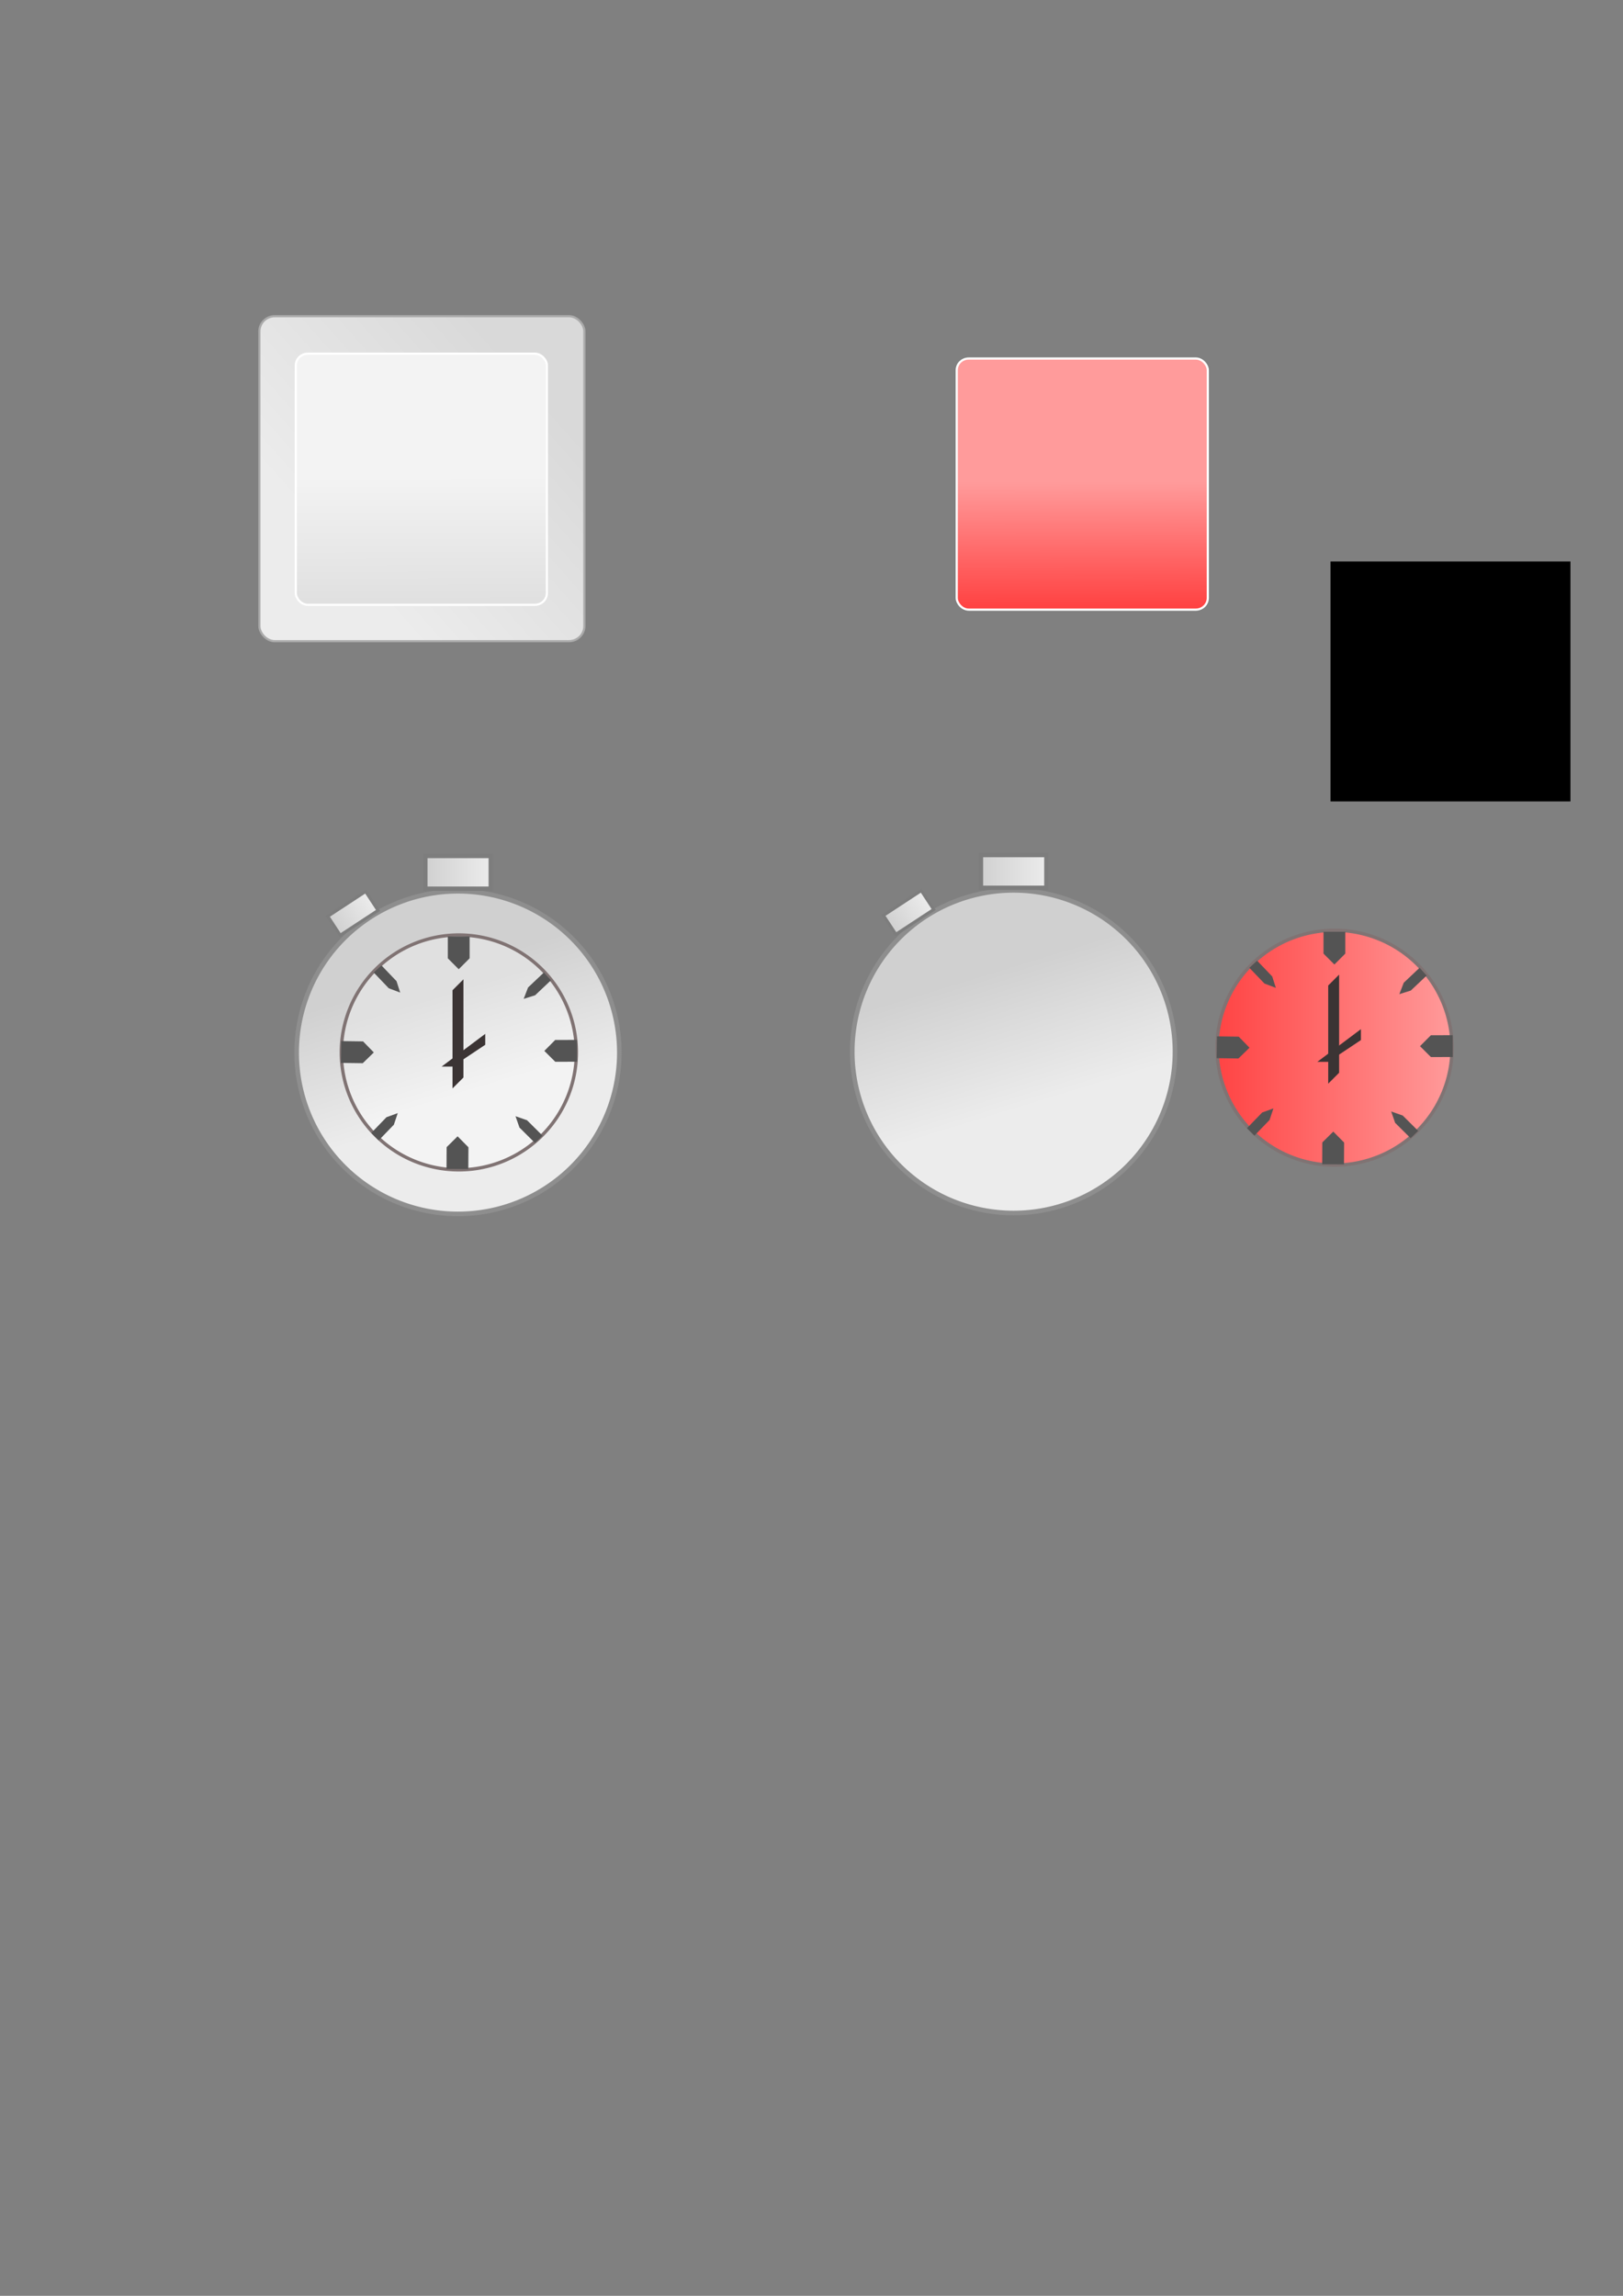 <?xml version="1.0" encoding="UTF-8" standalone="no"?>
<!-- Created with Inkscape (http://www.inkscape.org/) -->

<svg
   xmlns:dc="http://purl.org/dc/elements/1.1/"
   xmlns:cc="http://creativecommons.org/ns#"
   xmlns:rdf="http://www.w3.org/1999/02/22-rdf-syntax-ns#"
   xmlns:svg="http://www.w3.org/2000/svg"
   xmlns="http://www.w3.org/2000/svg"
   xmlns:xlink="http://www.w3.org/1999/xlink"
   xmlns:sodipodi="http://sodipodi.sourceforge.net/DTD/sodipodi-0.dtd"
   xmlns:inkscape="http://www.inkscape.org/namespaces/inkscape"
   width="744.094"
   height="1052.362"
   id="svg2"
   version="1.1"
   inkscape:version="0.48.4 r9939"
   sodipodi:docname="gui.svg"
   inkscape:export-filename="C:\Users\Alejandro\Documents\GitHub\ggj15\Unity3D\Assets\Textures\Gui\key.png"
   inkscape:export-xdpi="90"
   inkscape:export-ydpi="90">
  <rect width="100%" height="100%" fill="#808080" stroke="none"/>
  <defs
     id="defs4">
    <linearGradient
       id="linearGradient3854">
      <stop
         style="stop-color:#ff4343;stop-opacity:1;"
         offset="0"
         id="stop3856" />
      <stop
         style="stop-color:#ff9b9b;stop-opacity:1;"
         offset="1"
         id="stop3858" />
    </linearGradient>
    <linearGradient
       id="linearGradient3799">
      <stop
         id="stop3801"
         offset="0"
         style="stop-color:#e0e0e0;stop-opacity:1;" />
      <stop
         id="stop3803"
         offset="1"
         style="stop-color:#f3f3f3;stop-opacity:1;" />
    </linearGradient>
    <linearGradient
       id="linearGradient3757">
      <stop
         style="stop-color:#d9d9d9;stop-opacity:1;"
         offset="0"
         id="stop3759" />
      <stop
         style="stop-color:#ececec;stop-opacity:1;"
         offset="1"
         id="stop3761" />
    </linearGradient>
    <linearGradient
       inkscape:collect="always"
       xlink:href="#linearGradient3757"
       id="linearGradient3763"
       x1="450.028"
       y1="267.986"
       x2="272.216"
       y2="425.57"
       gradientUnits="userSpaceOnUse"
       gradientTransform="matrix(0.497,0,0,0.497,20.576,43.176)" />
    <linearGradient
       inkscape:collect="always"
       xlink:href="#linearGradient3757-7"
       id="linearGradient3763-1"
       x1="488.414"
       y1="213.438"
       x2="201.505"
       y2="494.261"
       gradientUnits="userSpaceOnUse" />
    <linearGradient
       id="linearGradient3757-7">
      <stop
         style="stop-color:#d0d0d0;stop-opacity:1;"
         offset="0"
         id="stop3759-4" />
      <stop
         style="stop-color:#ececec;stop-opacity:1;"
         offset="1"
         id="stop3761-0" />
    </linearGradient>
    <linearGradient
       gradientTransform="matrix(0.384,0,0,0.384,59.642,83.513)"
       y2="351.875"
       x2="345.74"
       y1="500.059"
       x1="346.028"
       gradientUnits="userSpaceOnUse"
       id="linearGradient3780"
       xlink:href="#linearGradient3799"
       inkscape:collect="always" />
    <linearGradient
       gradientTransform="matrix(0.384,0,0,0.384,362.652,85.73)"
       y2="351.875"
       x2="345.74"
       y1="500.059"
       x1="346.028"
       gradientUnits="userSpaceOnUse"
       id="linearGradient3780-9"
       xlink:href="#linearGradient3854"
       inkscape:collect="always" />
    <linearGradient
       id="linearGradient3799-2">
      <stop
         id="stop3801-6"
         offset="0"
         style="stop-color:#e0e0e0;stop-opacity:1;" />
      <stop
         id="stop3803-5"
         offset="1"
         style="stop-color:#f3f3f3;stop-opacity:1;" />
    </linearGradient>
    <linearGradient
       inkscape:collect="always"
       xlink:href="#linearGradient3757-74"
       id="linearGradient3763-7"
       x1="450.028"
       y1="267.986"
       x2="272.216"
       y2="425.57"
       gradientUnits="userSpaceOnUse"
       gradientTransform="matrix(0.497,0,0,0.497,20.576,43.176)" />
    <linearGradient
       id="linearGradient3757-74">
      <stop
         style="stop-color:#d9d9d9;stop-opacity:1;"
         offset="0"
         id="stop3759-5" />
      <stop
         style="stop-color:#ececec;stop-opacity:1;"
         offset="1"
         id="stop3761-7" />
    </linearGradient>
    <linearGradient
       inkscape:collect="always"
       xlink:href="#linearGradient3757-7"
       id="linearGradient3868"
       x1="197.857"
       y1="452.005"
       x2="215.714"
       y2="510.576"
       gradientUnits="userSpaceOnUse" />
    <linearGradient
       inkscape:collect="always"
       xlink:href="#linearGradient3757-7-7"
       id="linearGradient3868-5"
       x1="197.857"
       y1="452.005"
       x2="215.714"
       y2="510.576"
       gradientUnits="userSpaceOnUse" />
    <linearGradient
       id="linearGradient3757-7-7">
      <stop
         style="stop-color:#d0d0d0;stop-opacity:1;"
         offset="0"
         id="stop3759-4-4" />
      <stop
         style="stop-color:#ececec;stop-opacity:1;"
         offset="1"
         id="stop3761-0-4" />
    </linearGradient>
    <linearGradient
       y2="510.576"
       x2="215.714"
       y1="452.005"
       x1="197.857"
       gradientUnits="userSpaceOnUse"
       id="linearGradient3885"
       xlink:href="#linearGradient3799"
       inkscape:collect="always" />
    <linearGradient
       inkscape:collect="always"
       xlink:href="#linearGradient3757-7"
       id="linearGradient4013"
       x1="194.5"
       y1="399.862"
       x2="225.5"
       y2="399.862"
       gradientUnits="userSpaceOnUse" />
    <linearGradient
       inkscape:collect="always"
       xlink:href="#linearGradient3757-7-3"
       id="linearGradient4013-9"
       x1="194.5"
       y1="399.862"
       x2="225.5"
       y2="399.862"
       gradientUnits="userSpaceOnUse" />
    <linearGradient
       id="linearGradient3757-7-3">
      <stop
         style="stop-color:#d0d0d0;stop-opacity:1;"
         offset="0"
         id="stop3759-4-3" />
      <stop
         style="stop-color:#ececec;stop-opacity:1;"
         offset="1"
         id="stop3761-0-3" />
    </linearGradient>
    <linearGradient
       gradientTransform="matrix(0.578,-0.379,0.379,0.578,-111.153,267.157)"
       y2="399.862"
       x2="225.5"
       y1="399.862"
       x1="194.5"
       gradientUnits="userSpaceOnUse"
       id="linearGradient4030"
       xlink:href="#linearGradient3757-7-3"
       inkscape:collect="always" />
    <linearGradient
       gradientTransform="matrix(0.578,-0.379,0.379,0.578,143.586,266.74)"
       y2="399.862"
       x2="225.5"
       y1="399.862"
       x1="194.5"
       gradientUnits="userSpaceOnUse"
       id="linearGradient4030-3"
       xlink:href="#linearGradient3757-7-3-5"
       inkscape:collect="always" />
    <linearGradient
       id="linearGradient3757-7-3-5">
      <stop
         style="stop-color:#d0d0d0;stop-opacity:1;"
         offset="0"
         id="stop3759-4-3-6" />
      <stop
         style="stop-color:#ececec;stop-opacity:1;"
         offset="1"
         id="stop3761-0-3-9" />
    </linearGradient>
    <linearGradient
       gradientTransform="translate(254.739,-0.417)"
       inkscape:collect="always"
       xlink:href="#linearGradient3757-7-9"
       id="linearGradient4013-5"
       x1="194.5"
       y1="399.862"
       x2="225.5"
       y2="399.862"
       gradientUnits="userSpaceOnUse" />
    <linearGradient
       id="linearGradient3757-7-9">
      <stop
         style="stop-color:#d0d0d0;stop-opacity:1;"
         offset="0"
         id="stop3759-4-8" />
      <stop
         style="stop-color:#ececec;stop-opacity:1;"
         offset="1"
         id="stop3761-0-8" />
    </linearGradient>
    <linearGradient
       id="linearGradient3799-9">
      <stop
         id="stop3801-5"
         offset="0"
         style="stop-color:#e0e0e0;stop-opacity:1;" />
      <stop
         id="stop3803-1"
         offset="1"
         style="stop-color:#f3f3f3;stop-opacity:1;" />
    </linearGradient>
    <linearGradient
       inkscape:collect="always"
       xlink:href="#linearGradient3757-7-9"
       id="linearGradient3868-3"
       x1="197.857"
       y1="452.005"
       x2="215.714"
       y2="510.576"
       gradientUnits="userSpaceOnUse" />
    <linearGradient
       id="linearGradient4072">
      <stop
         style="stop-color:#d0d0d0;stop-opacity:1;"
         offset="0"
         id="stop4074" />
      <stop
         style="stop-color:#ececec;stop-opacity:1;"
         offset="1"
         id="stop4076" />
    </linearGradient>
    <linearGradient
       y2="510.576"
       x2="215.714"
       y1="452.005"
       x1="197.857"
       gradientUnits="userSpaceOnUse"
       id="linearGradient4092"
       xlink:href="#linearGradient3757-7-9"
       inkscape:collect="always" />
    <linearGradient
       inkscape:collect="always"
       xlink:href="#linearGradient3854"
       id="linearGradient4167"
       x1="134"
       y1="487.719"
       x2="277.429"
       y2="487.719"
       gradientUnits="userSpaceOnUse" />
  </defs>
  <sodipodi:namedview
     id="base"
     pagecolor="#ffffff"
     bordercolor="#666666"
     borderopacity="1.0"
     inkscape:pageopacity="0.0"
     inkscape:pageshadow="2"
     inkscape:zoom="2.289915"
     inkscape:cx="467.60389"
     inkscape:cy="719.88677"
     inkscape:document-units="px"
     inkscape:current-layer="layer1"
     showgrid="true"
     inkscape:window-width="1920"
     inkscape:window-height="1017"
     inkscape:window-x="-8"
     inkscape:window-y="-8"
     inkscape:window-maximized="1">
    <inkscape:grid
       type="xygrid"
       id="grid3904" />
  </sodipodi:namedview>
  <g
     inkscape:label="Backlayer"
     inkscape:groupmode="layer"
     id="layer1">
    <path
       sodipodi:type="arc"
       style="fill:url(#linearGradient3868);fill-opacity:1;stroke:#8e8e8e;stroke-width:2;stroke-miterlimit:4;stroke-opacity:1;stroke-dasharray:none"
       id="path3860"
       sodipodi:cx="205.71428"
       sodipodi:cy="487.71933"
       sodipodi:rx="70.714287"
       sodipodi:ry="70.35714"
       d="m 276.429,487.719 a 70.714,70.357 0 1 1 -141.429,0 70.714,70.357 0 1 1 141.429,0 z"
       transform="matrix(1.046,0,0,1.051,-5.205,-30.104)"
       inkscape:export-filename="C:\Users\Alejandro\Documents\GitHub\ggj15\Unity3D\Assets\Textures\Gui\clock.png"
       inkscape:export-xdpi="90"
       inkscape:export-ydpi="90" />
    <rect
       style="fill:url(#linearGradient3763);fill-opacity:1;fill-rule:nonzero;stroke:#aaaaaa;stroke-width:0.993;stroke-miterlimit:4;stroke-opacity:1;stroke-dasharray:none"
       id="rect3755"
       width="149.007"
       height="149.007"
       x="118.915"
       y="144.928"
       rx="7.138"
       ry="6.958"
       inkscape:export-filename="C:\Users\Alejandro\Documents\GitHub\ggj15\Unity3D\Assets\Textures\Gui\key.png"
       inkscape:export-xdpi="90"
       inkscape:export-ydpi="90" />
    <rect
       style="fill:url(#linearGradient3780);fill-opacity:1;fill-rule:nonzero;stroke:#ffffff;stroke-width:0.993;stroke-miterlimit:4;stroke-opacity:1;stroke-dasharray:none"
       id="rect3755-9"
       width="115.115"
       height="115.115"
       x="135.614"
       y="162.121"
       rx="5.514"
       ry="5.375"
       inkscape:export-filename="C:\Users\Alejandro\Documents\GitHub\ggj15\Unity3D\Assets\Textures\Gui\key.png"
       inkscape:export-xdpi="90"
       inkscape:export-ydpi="90" />
    <rect
       style="fill:none;fill-opacity:1;fill-rule:nonzero;stroke:none;stroke-width:0.993;stroke-miterlimit:4;stroke-opacity:1;stroke-dasharray:none"
       id="rect3755-98"
       width="149.007"
       height="149.007"
       x="421.925"
       y="147.145"
       rx="7.138"
       ry="6.958"
       inkscape:export-filename="C:\Users\Alejandro\Documents\GitHub\ggj15\Unity3D\Assets\Textures\Gui\keytimer.png"
       inkscape:export-xdpi="90"
       inkscape:export-ydpi="90" />
    <rect
       style="fill:url(#linearGradient3780-9);fill-opacity:1.0;fill-rule:nonzero;stroke:#ffffff;stroke-width:0.993;stroke-miterlimit:4;stroke-opacity:1;stroke-dasharray:none"
       id="rect3755-9-3"
       width="115.115"
       height="115.115"
       x="438.624"
       y="164.338"
       rx="5.514"
       ry="5.375"
       inkscape:export-filename="C:\Users\Alejandro\Documents\GitHub\ggj15\Unity3D\Assets\Textures\Gui\keytimer.png"
       inkscape:export-xdpi="90"
       inkscape:export-ydpi="90" />
    <path
       sodipodi:type="arc"
       style="fill:url(#linearGradient3885);fill-opacity:1;stroke:#807373;stroke-width:2;stroke-miterlimit:4;stroke-opacity:1;stroke-dasharray:none"
       id="path3860-9"
       sodipodi:cx="205.71428"
       sodipodi:cy="487.71933"
       sodipodi:rx="70.714287"
       sodipodi:ry="70.35714"
       d="m 276.429,487.719 a 70.714,70.357 0 1 1 -141.429,0 70.714,70.357 0 1 1 141.429,0 z"
       transform="matrix(0.762,0,0,0.765,53.615,109.307)"
       inkscape:export-filename="C:\Users\Alejandro\Documents\GitHub\ggj15\Unity3D\Assets\Textures\Gui\clock.png"
       inkscape:export-xdpi="90"
       inkscape:export-ydpi="90" />
    <path
       style="fill:#545454;fill-opacity:1;stroke:none"
       d="m 205.309,429.274 0,10 5,5 5,-5 0,-10 z"
       id="path3906"
       inkscape:connector-curvature="0"
       inkscape:export-filename="C:\Users\Alejandro\Documents\GitHub\ggj15\Unity3D\Assets\Textures\Gui\clock.png"
       inkscape:export-xdpi="90"
       inkscape:export-ydpi="90" />
    <path
       style="fill:#545454;fill-opacity:1;stroke:none"
       d="m 214.709,535.894 0.056,-10 -4.972,-5.028 -5.028,4.972 -0.056,10 z"
       id="path3906-0"
       inkscape:connector-curvature="0"
       inkscape:export-filename="C:\Users\Alejandro\Documents\GitHub\ggj15\Unity3D\Assets\Textures\Gui\clock.png"
       inkscape:export-xdpi="90"
       inkscape:export-ydpi="90" />
    <path
       style="fill:#545454;fill-opacity:1;stroke:none"
       d="m 156.314,487.217 9.999,0.137 5.068,-4.931 -4.931,-5.068 -9.999,-0.137 z"
       id="path3906-6"
       inkscape:connector-curvature="0"
       inkscape:export-filename="C:\Users\Alejandro\Documents\GitHub\ggj15\Unity3D\Assets\Textures\Gui\clock.png"
       inkscape:export-xdpi="90"
       inkscape:export-ydpi="90" />
    <path
       style="fill:#545454;fill-opacity:1;stroke:none"
       d="m 264.544,476.676 -10,0.025 -4.988,5.012 5.012,4.988 10,-0.025 z"
       id="path3906-6-1"
       inkscape:connector-curvature="0"
       inkscape:export-filename="C:\Users\Alejandro\Documents\GitHub\ggj15\Unity3D\Assets\Textures\Gui\clock.png"
       inkscape:export-xdpi="90"
       inkscape:export-ydpi="90" />
    <path
       style="fill:#545454;fill-opacity:1;stroke:none"
       d="m 171.324,445.78 6.916,7.222 5.236,1.981 -1.681,-5.24 -6.916,-7.222 z"
       id="path3906-6-19"
       inkscape:connector-curvature="0"
       inkscape:export-filename="C:\Users\Alejandro\Documents\GitHub\ggj15\Unity3D\Assets\Textures\Gui\clock.png"
       inkscape:export-xdpi="90"
       inkscape:export-ydpi="90" />
    <path
       style="fill:#545454;fill-opacity:1;stroke:none"
       d="m 249.367,445.772 -7.267,6.868 -2.016,5.222 5.251,-1.646 7.267,-6.868 z"
       id="path3906-6-19-0"
       inkscape:connector-curvature="0"
       inkscape:export-filename="C:\Users\Alejandro\Documents\GitHub\ggj15\Unity3D\Assets\Textures\Gui\clock.png"
       inkscape:export-xdpi="90"
       inkscape:export-ydpi="90" />
    <path
       style="fill:#545454;fill-opacity:1;stroke:none"
       d="m 248.727,520.548 -7.097,-7.044 -5.284,-1.848 1.813,5.196 7.097,7.044 z"
       id="path3906-6-19-4"
       inkscape:connector-curvature="0"
       inkscape:export-filename="C:\Users\Alejandro\Documents\GitHub\ggj15\Unity3D\Assets\Textures\Gui\clock.png"
       inkscape:export-xdpi="90"
       inkscape:export-ydpi="90" />
    <path
       style="fill:#545454;fill-opacity:1;stroke:none"
       d="m 173.627,522.731 6.95,-7.189 1.779,-5.308 -5.172,1.881 -6.95,7.189 z"
       id="path3906-6-19-2"
       inkscape:connector-curvature="0"
       inkscape:export-filename="C:\Users\Alejandro\Documents\GitHub\ggj15\Unity3D\Assets\Textures\Gui\clock.png"
       inkscape:export-xdpi="90"
       inkscape:export-ydpi="90" />
    <path
       style="fill:#3b3434;fill-opacity:1;stroke:none"
       d="m 207.47,453.906 5,-5 0,45 -5,5 z"
       id="path4001"
       inkscape:connector-curvature="0"
       inkscape:export-filename="C:\Users\Alejandro\Documents\GitHub\ggj15\Unity3D\Assets\Textures\Gui\clock.png"
       inkscape:export-xdpi="90"
       inkscape:export-ydpi="90" />
    <path
       style="fill:#3b3434;fill-opacity:1;stroke:none"
       d="m 202.47,488.906 20,-15 0,5 -15,10 z"
       id="path4003"
       inkscape:connector-curvature="0"
       inkscape:export-filename="C:\Users\Alejandro\Documents\GitHub\ggj15\Unity3D\Assets\Textures\Gui\clock.png"
       inkscape:export-xdpi="90"
       inkscape:export-ydpi="90" />
    <path
       style="fill:url(#linearGradient4013);stroke:#7d7d7d;stroke-width:2;stroke-linecap:butt;stroke-linejoin:miter;stroke-opacity:1;fill-opacity:1;stroke-miterlimit:4;stroke-dasharray:none"
       d="m 195,392.362 0,15 30,0 0,-15 z"
       id="path4005"
       inkscape:connector-curvature="0"
       inkscape:export-filename="C:\Users\Alejandro\Documents\GitHub\ggj15\Unity3D\Assets\Textures\Gui\clock.png"
       inkscape:export-xdpi="90"
       inkscape:export-ydpi="90" />
    <path
       style="fill:url(#linearGradient4030);fill-opacity:1;stroke:#7d7d7d;stroke-width:1.382;stroke-linecap:butt;stroke-linejoin:miter;stroke-miterlimit:4;stroke-opacity:1;stroke-dasharray:none"
       d="m 150.291,420.014 5.686,8.67 17.34,-11.373 -5.686,-8.67 z"
       id="path4005-1"
       inkscape:connector-curvature="0"
       inkscape:export-filename="C:\Users\Alejandro\Documents\GitHub\ggj15\Unity3D\Assets\Textures\Gui\clock.png"
       inkscape:export-xdpi="90"
       inkscape:export-ydpi="90" />
    <path
       sodipodi:type="arc"
       style="fill:url(#linearGradient4092);fill-opacity:1;stroke:#8e8e8e;stroke-width:2;stroke-miterlimit:4;stroke-opacity:1;stroke-dasharray:none"
       id="path3860-6"
       sodipodi:cx="205.71428"
       sodipodi:cy="487.71933"
       sodipodi:rx="70.714287"
       sodipodi:ry="70.35714"
       d="m 276.429,487.719 a 70.714,70.357 0 1 1 -141.429,0 70.714,70.357 0 1 1 141.429,0 z"
       transform="matrix(1.046,0,0,1.051,249.534,-30.52)" />
    <path
       sodipodi:type="arc"
       style="fill:url(#linearGradient4167);fill-opacity:1;stroke:#807373;stroke-width:2;stroke-miterlimit:4;stroke-opacity:1;stroke-dasharray:none"
       id="path3860-9-2"
       sodipodi:cx="205.71428"
       sodipodi:cy="487.71933"
       sodipodi:rx="70.714287"
       sodipodi:ry="70.35714"
       d="m 276.429,487.719 a 70.714,70.357 0 1 1 -141.429,0 70.714,70.357 0 1 1 141.429,0 z"
       transform="matrix(0.762,0,0,0.765,455.084,107.144)"
       inkscape:export-filename="C:\Users\Alejandro\Documents\GitHub\ggj15\Unity3D\Assets\Textures\Gui\clocktimer.png"
       inkscape:export-xdpi="90"
       inkscape:export-ydpi="90" />
    <path
       style="fill:#545454;fill-opacity:1;stroke:none"
       d="m 606.779,427.111 0,10 5,5 5,-5 0,-10 z"
       id="path3906-8"
       inkscape:connector-curvature="0"
       inkscape:export-filename="C:\Users\Alejandro\Documents\GitHub\ggj15\Unity3D\Assets\Textures\Gui\clocktimer.png"
       inkscape:export-xdpi="90"
       inkscape:export-ydpi="90" />
    <path
       style="fill:#545454;fill-opacity:1;stroke:none"
       d="m 616.179,533.731 0.056,-10 -4.972,-5.028 -5.028,4.972 -0.056,10 z"
       id="path3906-0-8"
       inkscape:connector-curvature="0"
       inkscape:export-filename="C:\Users\Alejandro\Documents\GitHub\ggj15\Unity3D\Assets\Textures\Gui\clocktimer.png"
       inkscape:export-xdpi="90"
       inkscape:export-ydpi="90" />
    <path
       style="fill:#545454;fill-opacity:1;stroke:none"
       d="m 557.784,485.054 9.999,0.137 5.068,-4.931 -4.931,-5.068 -9.999,-0.137 z"
       id="path3906-6-198"
       inkscape:connector-curvature="0"
       inkscape:export-filename="C:\Users\Alejandro\Documents\GitHub\ggj15\Unity3D\Assets\Textures\Gui\clocktimer.png"
       inkscape:export-xdpi="90"
       inkscape:export-ydpi="90" />
    <path
       style="fill:#545454;fill-opacity:1;stroke:none"
       d="m 666.013,474.512 -10,0.025 -4.988,5.012 5.012,4.988 10,-0.025 z"
       id="path3906-6-1-1"
       inkscape:connector-curvature="0"
       inkscape:export-filename="C:\Users\Alejandro\Documents\GitHub\ggj15\Unity3D\Assets\Textures\Gui\clocktimer.png"
       inkscape:export-xdpi="90"
       inkscape:export-ydpi="90" />
    <path
       style="fill:#545454;fill-opacity:1;stroke:none"
       d="m 572.793,443.617 6.916,7.222 5.236,1.981 -1.681,-5.24 -6.916,-7.222 z"
       id="path3906-6-19-3"
       inkscape:connector-curvature="0"
       inkscape:export-filename="C:\Users\Alejandro\Documents\GitHub\ggj15\Unity3D\Assets\Textures\Gui\clocktimer.png"
       inkscape:export-xdpi="90"
       inkscape:export-ydpi="90" />
    <path
       style="fill:#545454;fill-opacity:1;stroke:none"
       d="m 650.836,443.608 -7.267,6.868 -2.016,5.222 5.251,-1.646 7.267,-6.868 z"
       id="path3906-6-19-0-3"
       inkscape:connector-curvature="0"
       inkscape:export-filename="C:\Users\Alejandro\Documents\GitHub\ggj15\Unity3D\Assets\Textures\Gui\clocktimer.png"
       inkscape:export-xdpi="90"
       inkscape:export-ydpi="90" />
    <path
       style="fill:#545454;fill-opacity:1;stroke:none"
       d="m 650.197,518.385 -7.097,-7.044 -5.284,-1.848 1.813,5.196 7.097,7.044 z"
       id="path3906-6-19-4-4"
       inkscape:connector-curvature="0"
       inkscape:export-filename="C:\Users\Alejandro\Documents\GitHub\ggj15\Unity3D\Assets\Textures\Gui\clocktimer.png"
       inkscape:export-xdpi="90"
       inkscape:export-ydpi="90" />
    <path
       style="fill:#545454;fill-opacity:1;stroke:none"
       d="m 575.097,520.568 6.95,-7.189 1.779,-5.308 -5.172,1.881 -6.95,7.189 z"
       id="path3906-6-19-2-3"
       inkscape:connector-curvature="0"
       inkscape:export-filename="C:\Users\Alejandro\Documents\GitHub\ggj15\Unity3D\Assets\Textures\Gui\clocktimer.png"
       inkscape:export-xdpi="90"
       inkscape:export-ydpi="90" />
    <path
       style="fill:#3b3434;fill-opacity:1;stroke:none"
       d="m 608.94,451.743 5,-5 0,45 -5,5 z"
       id="path4001-9"
       inkscape:connector-curvature="0"
       inkscape:export-filename="C:\Users\Alejandro\Documents\GitHub\ggj15\Unity3D\Assets\Textures\Gui\clocktimer.png"
       inkscape:export-xdpi="90"
       inkscape:export-ydpi="90" />
    <path
       style="fill:#3b3434;fill-opacity:1;stroke:none"
       d="m 603.94,486.743 20,-15 0,5 -15,10 z"
       id="path4003-2"
       inkscape:connector-curvature="0"
       inkscape:export-filename="C:\Users\Alejandro\Documents\GitHub\ggj15\Unity3D\Assets\Textures\Gui\clocktimer.png"
       inkscape:export-xdpi="90"
       inkscape:export-ydpi="90" />
    <path
       style="fill:url(#linearGradient4013-5);fill-opacity:1;stroke:#7d7d7d;stroke-width:2;stroke-linecap:butt;stroke-linejoin:miter;stroke-miterlimit:4;stroke-opacity:1;stroke-dasharray:none"
       d="m 449.739,391.946 0,15 30,0 0,-15 z"
       id="path4005-7"
       inkscape:connector-curvature="0" />
    <path
       style="fill:url(#linearGradient4030-3);fill-opacity:1;stroke:#7d7d7d;stroke-width:1.382;stroke-linecap:butt;stroke-linejoin:miter;stroke-miterlimit:4;stroke-opacity:1;stroke-dasharray:none"
       d="m 405.031,419.598 5.686,8.67 17.34,-11.373 -5.686,-8.67 z"
       id="path4005-1-2"
       inkscape:connector-curvature="0" />
    <rect
       style="fill:#000000;fill-opacity:1;fill-rule:nonzero;stroke:none"
       id="rect3973"
       width="110"
       height="110"
       x="610"
       y="257.362" />
  </g>
</svg>
